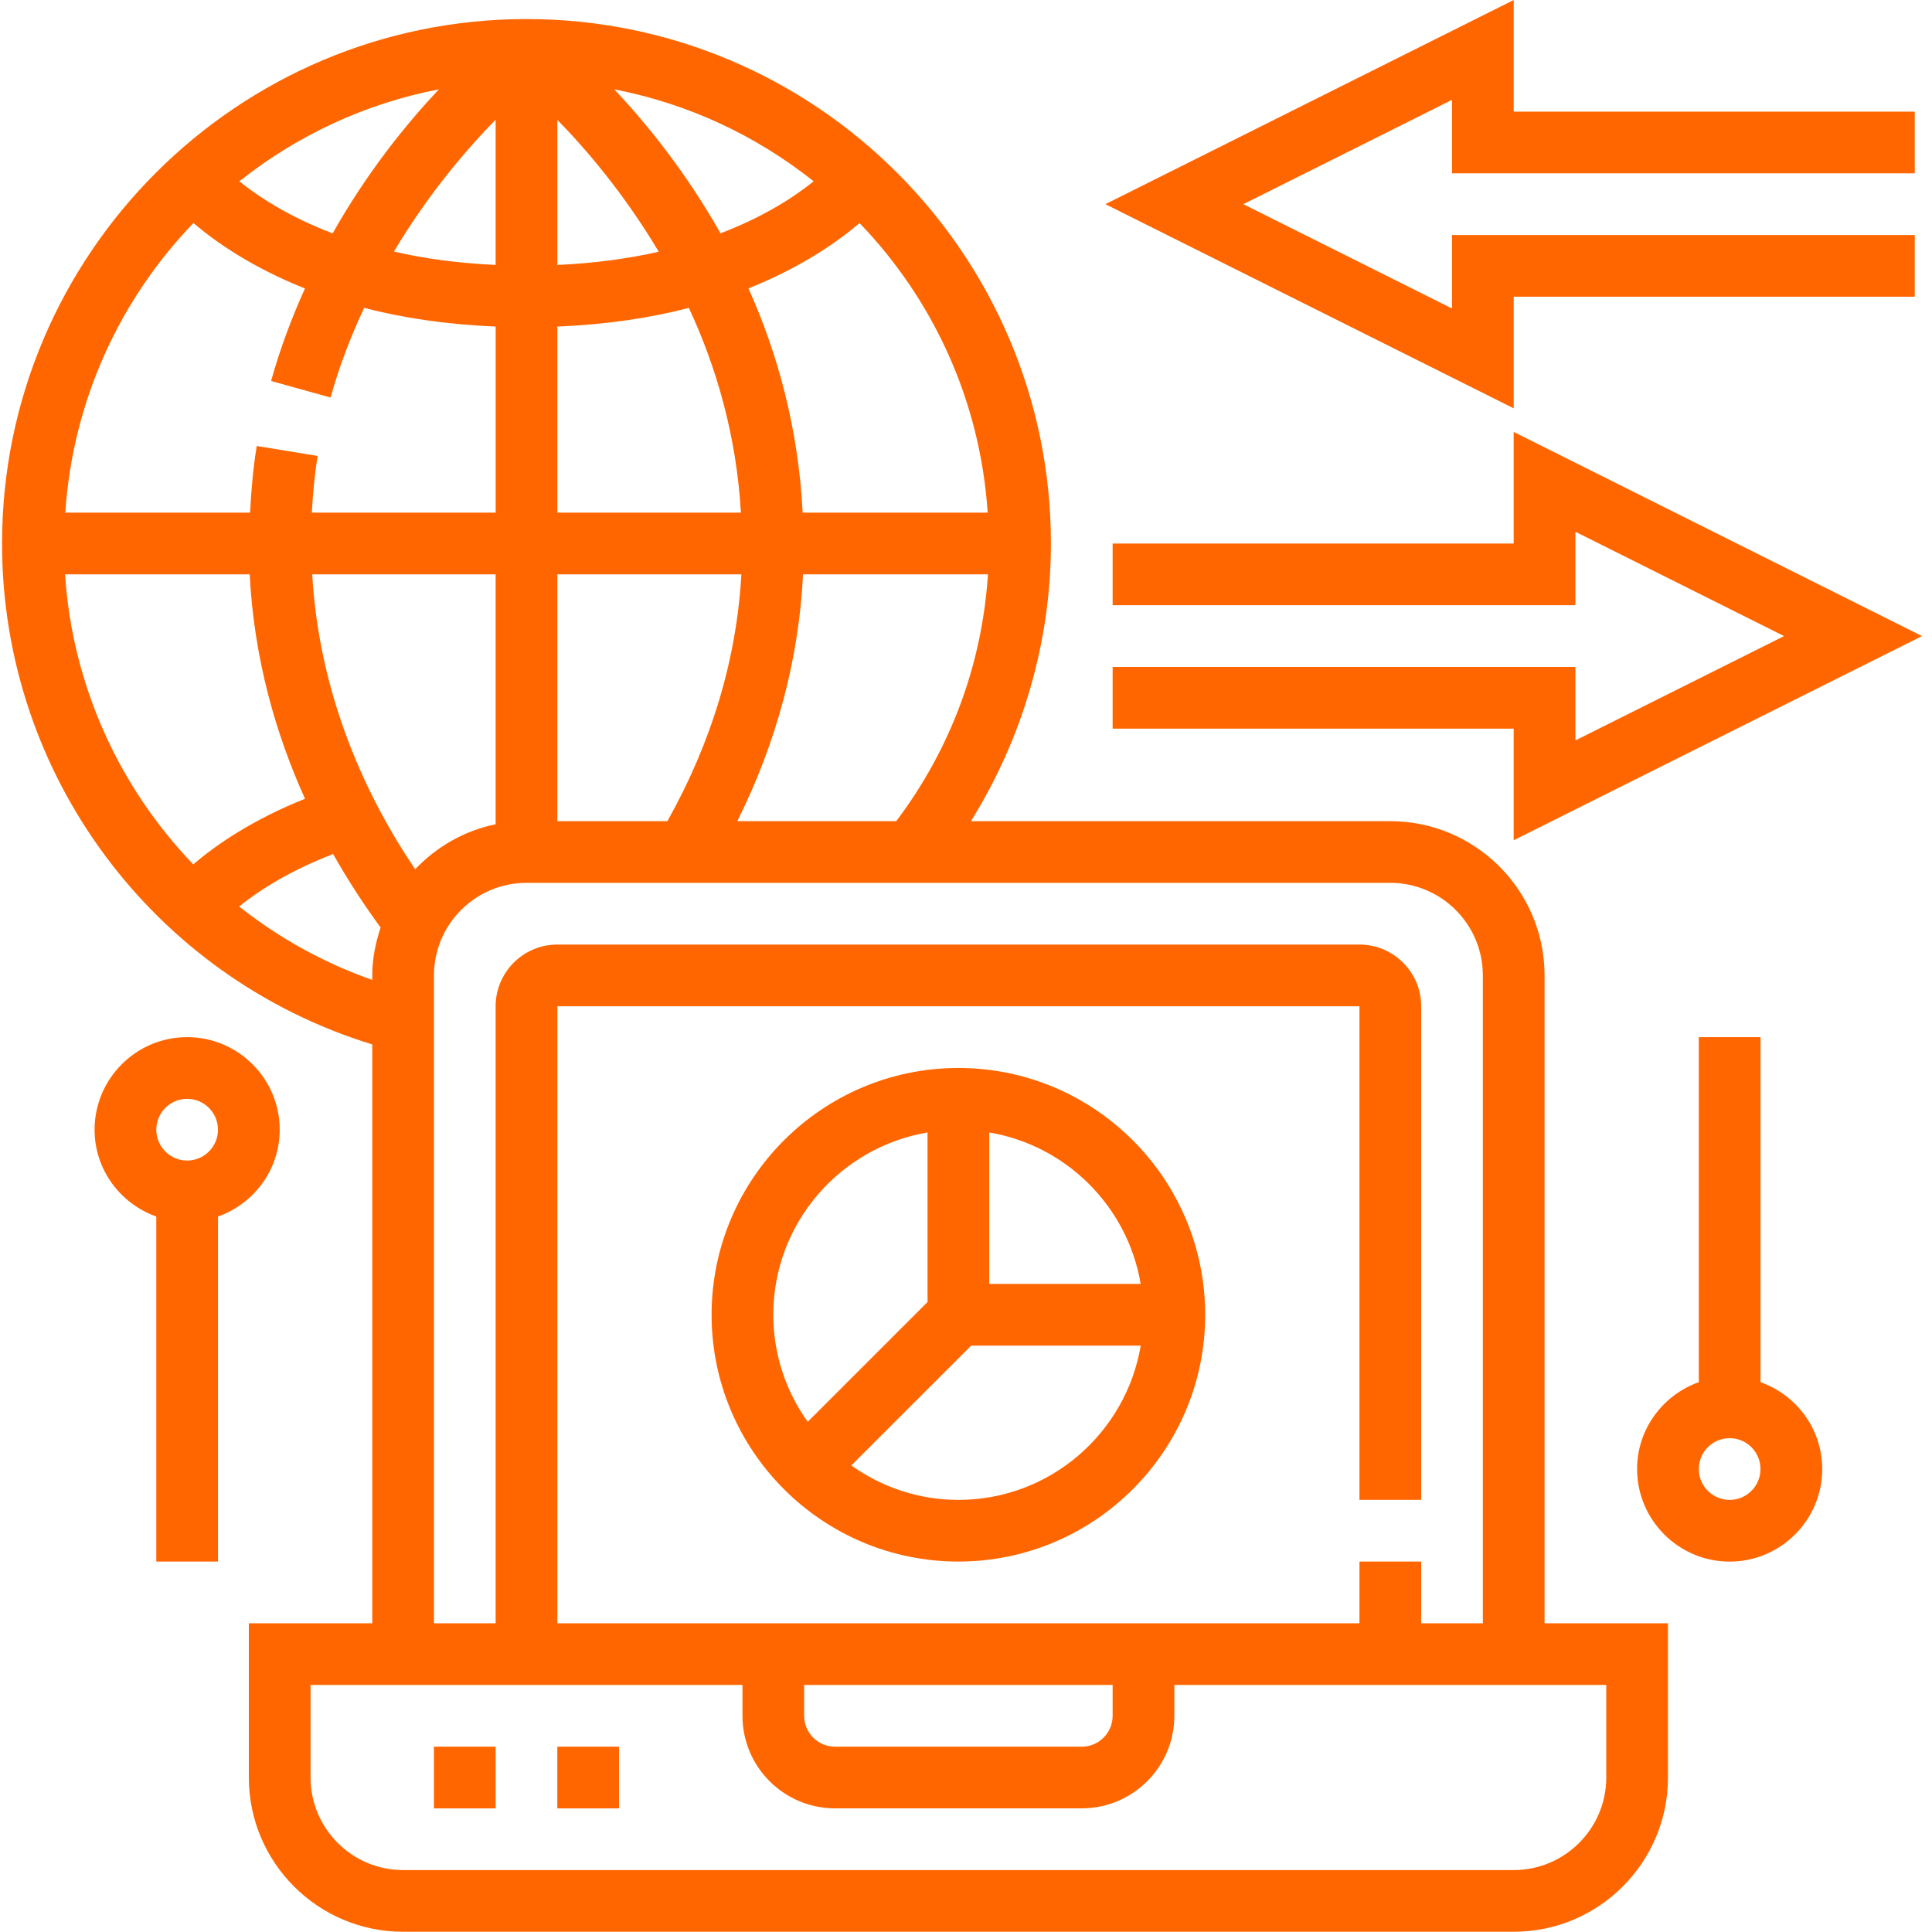 <svg width="50" height="50" viewBox="0 0 50 50" fill="none" xmlns="http://www.w3.org/2000/svg">
<path d="M0 0H1.597V1.597H0V0Z" transform="translate(11.23 45.204)" fill="#FF6600"/>
<path d="M0 0H1.597V1.597H0V0Z" transform="translate(14.424 45.204)" fill="#FF6600"/>
<path fill-rule="evenodd" clip-rule="evenodd" d="M35.928 20.759C38.129 20.759 39.92 22.549 39.92 24.75V41.517H43.114V45.509C43.114 47.71 41.323 49.501 39.122 49.501H10.379C8.178 49.501 6.387 47.71 6.387 45.509V41.517H9.581V26.537C3.912 24.796 0 19.559 0 13.573C0 6.089 6.088 0 13.573 0C21.057 0 27.145 6.089 27.145 13.573C27.145 16.117 26.412 18.614 25.074 20.759H35.928ZM19.028 20.759H23.142C24.552 18.887 25.364 16.701 25.515 14.371H20.73C20.62 16.569 20.049 18.709 19.028 20.759ZM25.508 12.774H20.72C20.608 10.58 20.065 8.632 19.316 6.97C20.665 6.432 21.602 5.784 22.192 5.28C24.093 7.253 25.316 9.873 25.508 12.774ZM18.593 5.545C19.717 5.117 20.502 4.604 21.004 4.199C19.526 3.024 17.769 2.191 15.845 1.82C16.693 2.719 17.705 3.971 18.593 5.545ZM14.371 2.609C15.134 3.388 16.113 4.541 16.995 6.022C16.229 6.196 15.358 6.319 14.371 6.364V2.609ZM17.774 7.475C16.8 7.73 15.665 7.905 14.371 7.959V12.774H19.122C19.006 10.778 18.484 8.995 17.774 7.475ZM14.371 14.371H19.134C19.009 16.573 18.365 18.716 17.219 20.759H14.371V14.371ZM38.323 24.75C38.323 23.43 37.249 22.355 35.928 22.355H13.573C12.252 22.355 11.178 23.43 11.178 24.75V41.517H12.774V25.549C12.774 24.668 13.491 23.952 14.372 23.952H35.13C36.01 23.952 36.727 24.668 36.727 25.549V38.323H35.13V25.549H14.372V41.517H35.13V39.92H36.727V41.517H38.323V24.75ZM28.742 43.114V43.912C28.742 44.352 28.385 44.711 27.944 44.711H21.557C21.116 44.711 20.758 44.352 20.758 43.912V43.114H28.742ZM8.027 14.371C8.212 17.553 9.444 20.16 10.691 22.003C11.243 21.424 11.961 21.005 12.774 20.839V14.371H8.027ZM11.305 1.819C10.459 2.719 9.446 3.967 8.556 5.547C7.431 5.118 6.643 4.605 6.141 4.199C7.621 3.024 9.38 2.189 11.305 1.819ZM12.774 6.363V2.604C12.01 3.384 11.023 4.538 10.141 6.018C10.909 6.194 11.783 6.319 12.774 6.363ZM4.953 5.279C5.545 5.784 6.486 6.434 7.839 6.973C7.503 7.718 7.201 8.512 6.963 9.367L8.502 9.795C8.733 8.964 9.034 8.194 9.371 7.475C10.346 7.729 11.481 7.905 12.775 7.958V12.774H8.017C8.045 12.282 8.088 11.791 8.168 11.307L6.592 11.049C6.498 11.618 6.449 12.196 6.419 12.774H1.637C1.83 9.873 3.053 7.253 4.953 5.279ZM6.409 14.371H1.63C1.821 17.249 3.033 19.885 4.949 21.877C5.54 21.371 6.481 20.722 7.841 20.179C7.094 18.527 6.522 16.577 6.409 14.371ZM6.136 22.967C6.641 22.559 7.437 22.044 8.568 21.61C8.968 22.318 9.389 22.954 9.797 23.511C9.668 23.903 9.581 24.315 9.581 24.75V24.867C8.314 24.422 7.154 23.774 6.136 22.967ZM41.517 45.509V43.114H30.339V43.912C30.339 45.233 29.265 46.307 27.944 46.307H21.557C20.236 46.307 19.162 45.233 19.162 43.912V43.114H7.984V45.509C7.984 46.83 9.059 47.904 10.379 47.904H39.122C40.442 47.904 41.517 46.83 41.517 45.509Z" transform="translate(0.053 0.493)" fill="#FF6600"/>
<path fill-rule="evenodd" clip-rule="evenodd" d="M3.194 0V8.929C4.121 9.26 4.791 10.138 4.791 11.178C4.791 12.498 3.716 13.573 2.395 13.573C1.075 13.573 0 12.498 0 11.178C0 10.138 0.67 9.26 1.597 8.929V0H3.194ZM1.597 11.178C1.597 11.618 1.955 11.976 2.395 11.976C2.836 11.976 3.193 11.618 3.193 11.178C3.193 10.738 2.836 10.379 2.395 10.379C1.955 10.379 1.597 10.738 1.597 11.178Z" transform="translate(42.368 26.841)" fill="#FF6600"/>
<path fill-rule="evenodd" clip-rule="evenodd" d="M2.395 0C3.716 0 4.791 1.075 4.791 2.395C4.791 3.435 4.121 4.313 3.194 4.643V13.573H1.597V4.643C0.67 4.313 0 3.435 0 2.395C0 1.075 1.075 0 2.395 0ZM1.597 2.395C1.597 2.835 1.955 3.194 2.395 3.194C2.836 3.194 3.193 2.835 3.193 2.395C3.193 1.955 2.836 1.597 2.395 1.597C1.955 1.597 1.597 1.955 1.597 2.395Z" transform="translate(2.448 26.841)" fill="#FF6600"/>
<path fill-rule="evenodd" clip-rule="evenodd" d="M0 6.387C0 2.865 2.865 0 6.387 0C9.909 0 12.774 2.865 12.774 6.387C12.774 9.909 9.909 12.774 6.387 12.774C2.865 12.774 0 9.909 0 6.387ZM5.589 1.669C3.327 2.051 1.597 4.018 1.597 6.387C1.597 7.42 1.929 8.375 2.487 9.158L5.589 6.057V1.669ZM6.388 11.178C5.354 11.178 4.399 10.845 3.616 10.287L6.718 7.186H11.106C10.724 9.448 8.756 11.178 6.388 11.178ZM7.186 1.669V5.589H11.105C10.767 3.587 9.187 2.007 7.186 1.669Z" transform="translate(18.416 27.639)" fill="#FF6600"/>
<path d="M10.568 7.679H20.947V6.082H8.971V7.984L3.57 5.284L8.971 2.584V4.485H20.947V2.889H10.568V0L0 5.284L10.568 10.568V7.679Z" transform="translate(28.607)" fill="#FF6600"/>
<path d="M20.947 5.284L10.379 0V2.889H0V4.485H11.976V2.584L17.376 5.284L11.976 7.984V6.082H0V7.679H10.379V10.568L20.947 5.284Z" transform="translate(28.795 11.178)" fill="#FF6600"/>
</svg>
